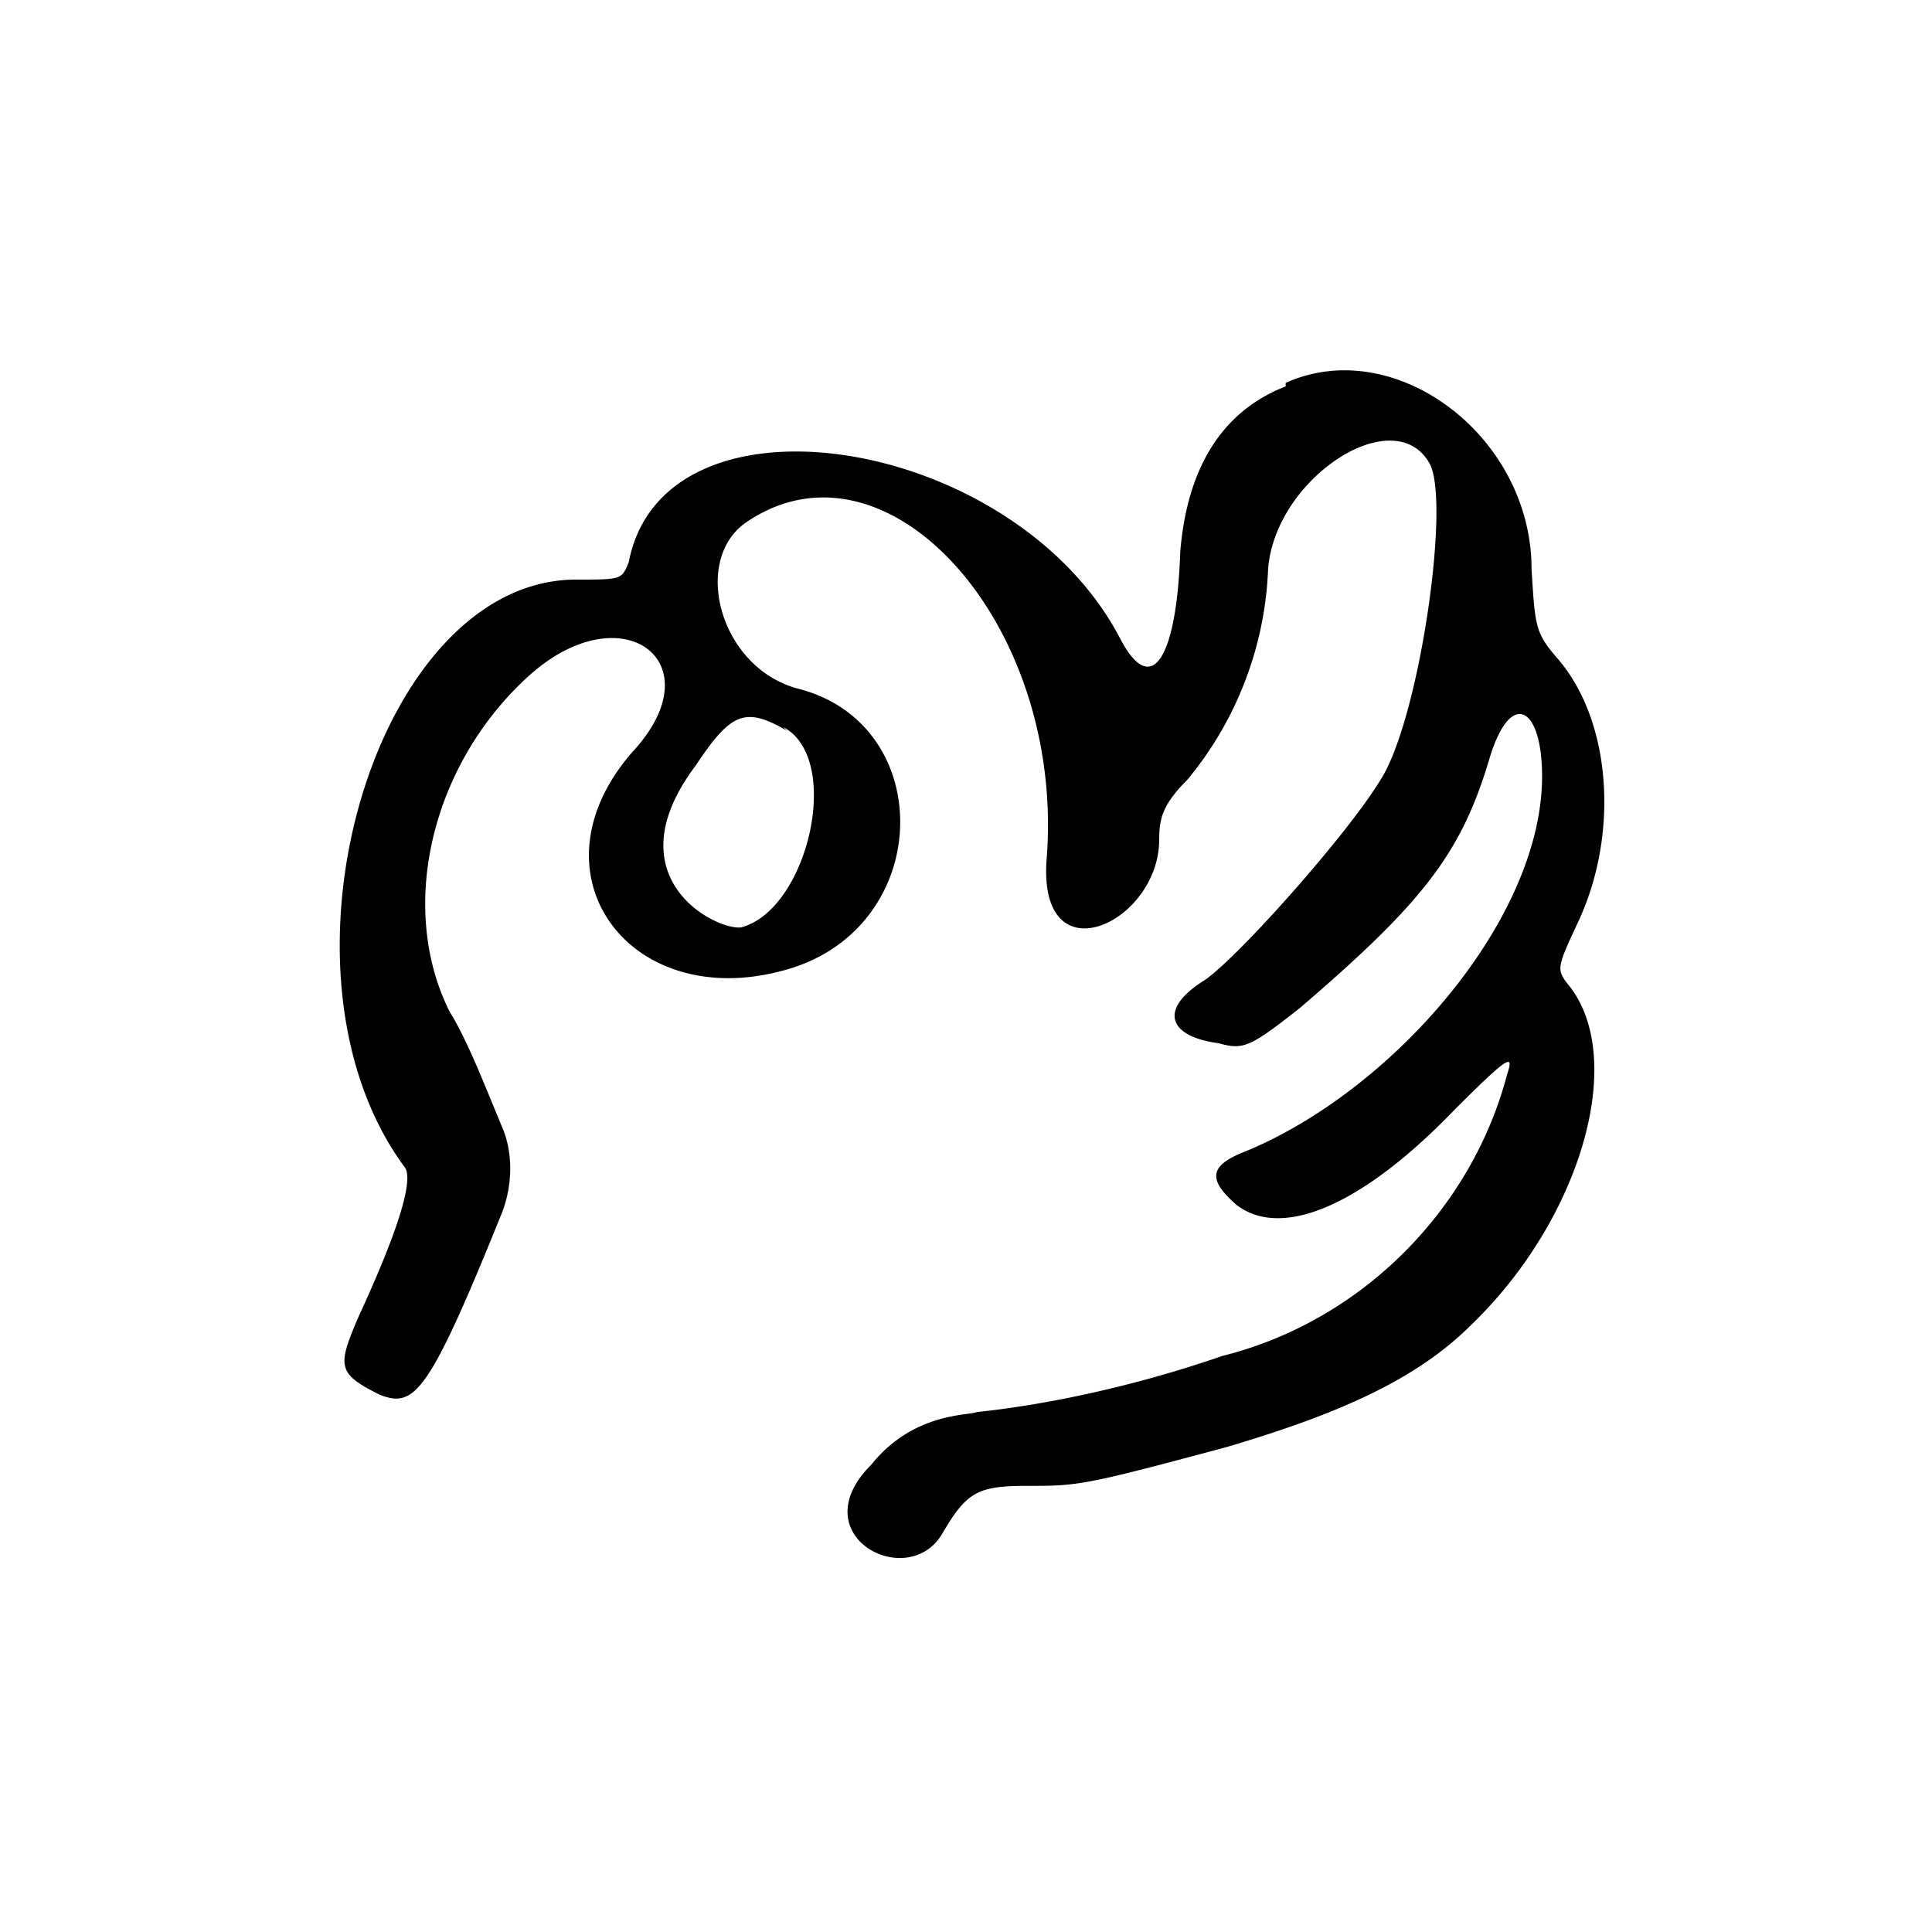 <svg xmlns="http://www.w3.org/2000/svg" width="55" height="55" fill="none">
  <path fill="#000001" fill-rule="evenodd" d="M36.6 11c-1.8.7-2.8 2.3-3 4.7-.1 3-.8 4.2-1.7 2.5-3-5.8-13-7.4-14-2.2-.2.5-.2.5-1.5.5-5.7 0-9 11.1-4.9 16.7.3.3-.1 1.7-1.3 4.3-.6 1.4-.6 1.6.6 2.2 1 .4 1.4 0 3.5-5.2.3-.8.3-1.7 0-2.4-.5-1.2-1-2.5-1.5-3.3-1.5-3-.5-7.1 2.3-9.6 2.6-2.3 5.2-.4 3 2.1-3.2 3.5-.2 7.6 4.3 6.3 4.2-1.2 4.3-7 .3-8-2.2-.6-3-3.6-1.5-4.7 4-2.8 9.1 2.8 8.6 9.5-.3 3.5 3.2 1.9 3.2-.5 0-.6.1-1 .8-1.7a10 10 0 0 0 2.3-6c.2-2.6 3.6-4.8 4.6-3 .6 1.1-.3 7.3-1.4 9-.9 1.5-4 5-5 5.7-1.3.8-1.1 1.6.4 1.8.7.2.9.1 2.3-1 3.5-3 4.6-4.4 5.4-7.1.6-2 1.5-1.5 1.5.5 0 4.1-4.3 9-8.5 10.7-1 .4-1 .8-.2 1.5 1.3 1 3.6 0 6.2-2.7 1.6-1.6 1.7-1.6 1.5-1-1 3.8-4.1 7-8.1 8-2.6.9-5.1 1.4-7 1.6-.2.1-1.8 0-3 1.5-2 2 1 3.6 2 2 .7-1.2 1-1.4 2.4-1.4 1.5 0 1.6 0 5.7-1.1 3.4-1 5.5-2 7-3.5 3.1-3 4.4-7.5 2.8-9.6-.4-.5-.4-.5.2-1.8 1.2-2.5 1-5.8-.6-7.6-.6-.7-.6-.9-.7-2.5 0-3.8-3.9-6.7-7-5.3Zm-14.3 9.7c1.7.9.7 5.2-1.2 5.7-.7.1-3.7-1.4-1.3-4.6 1-1.5 1.4-1.7 2.6-1Z" clip-rule="evenodd"/>
</svg>
